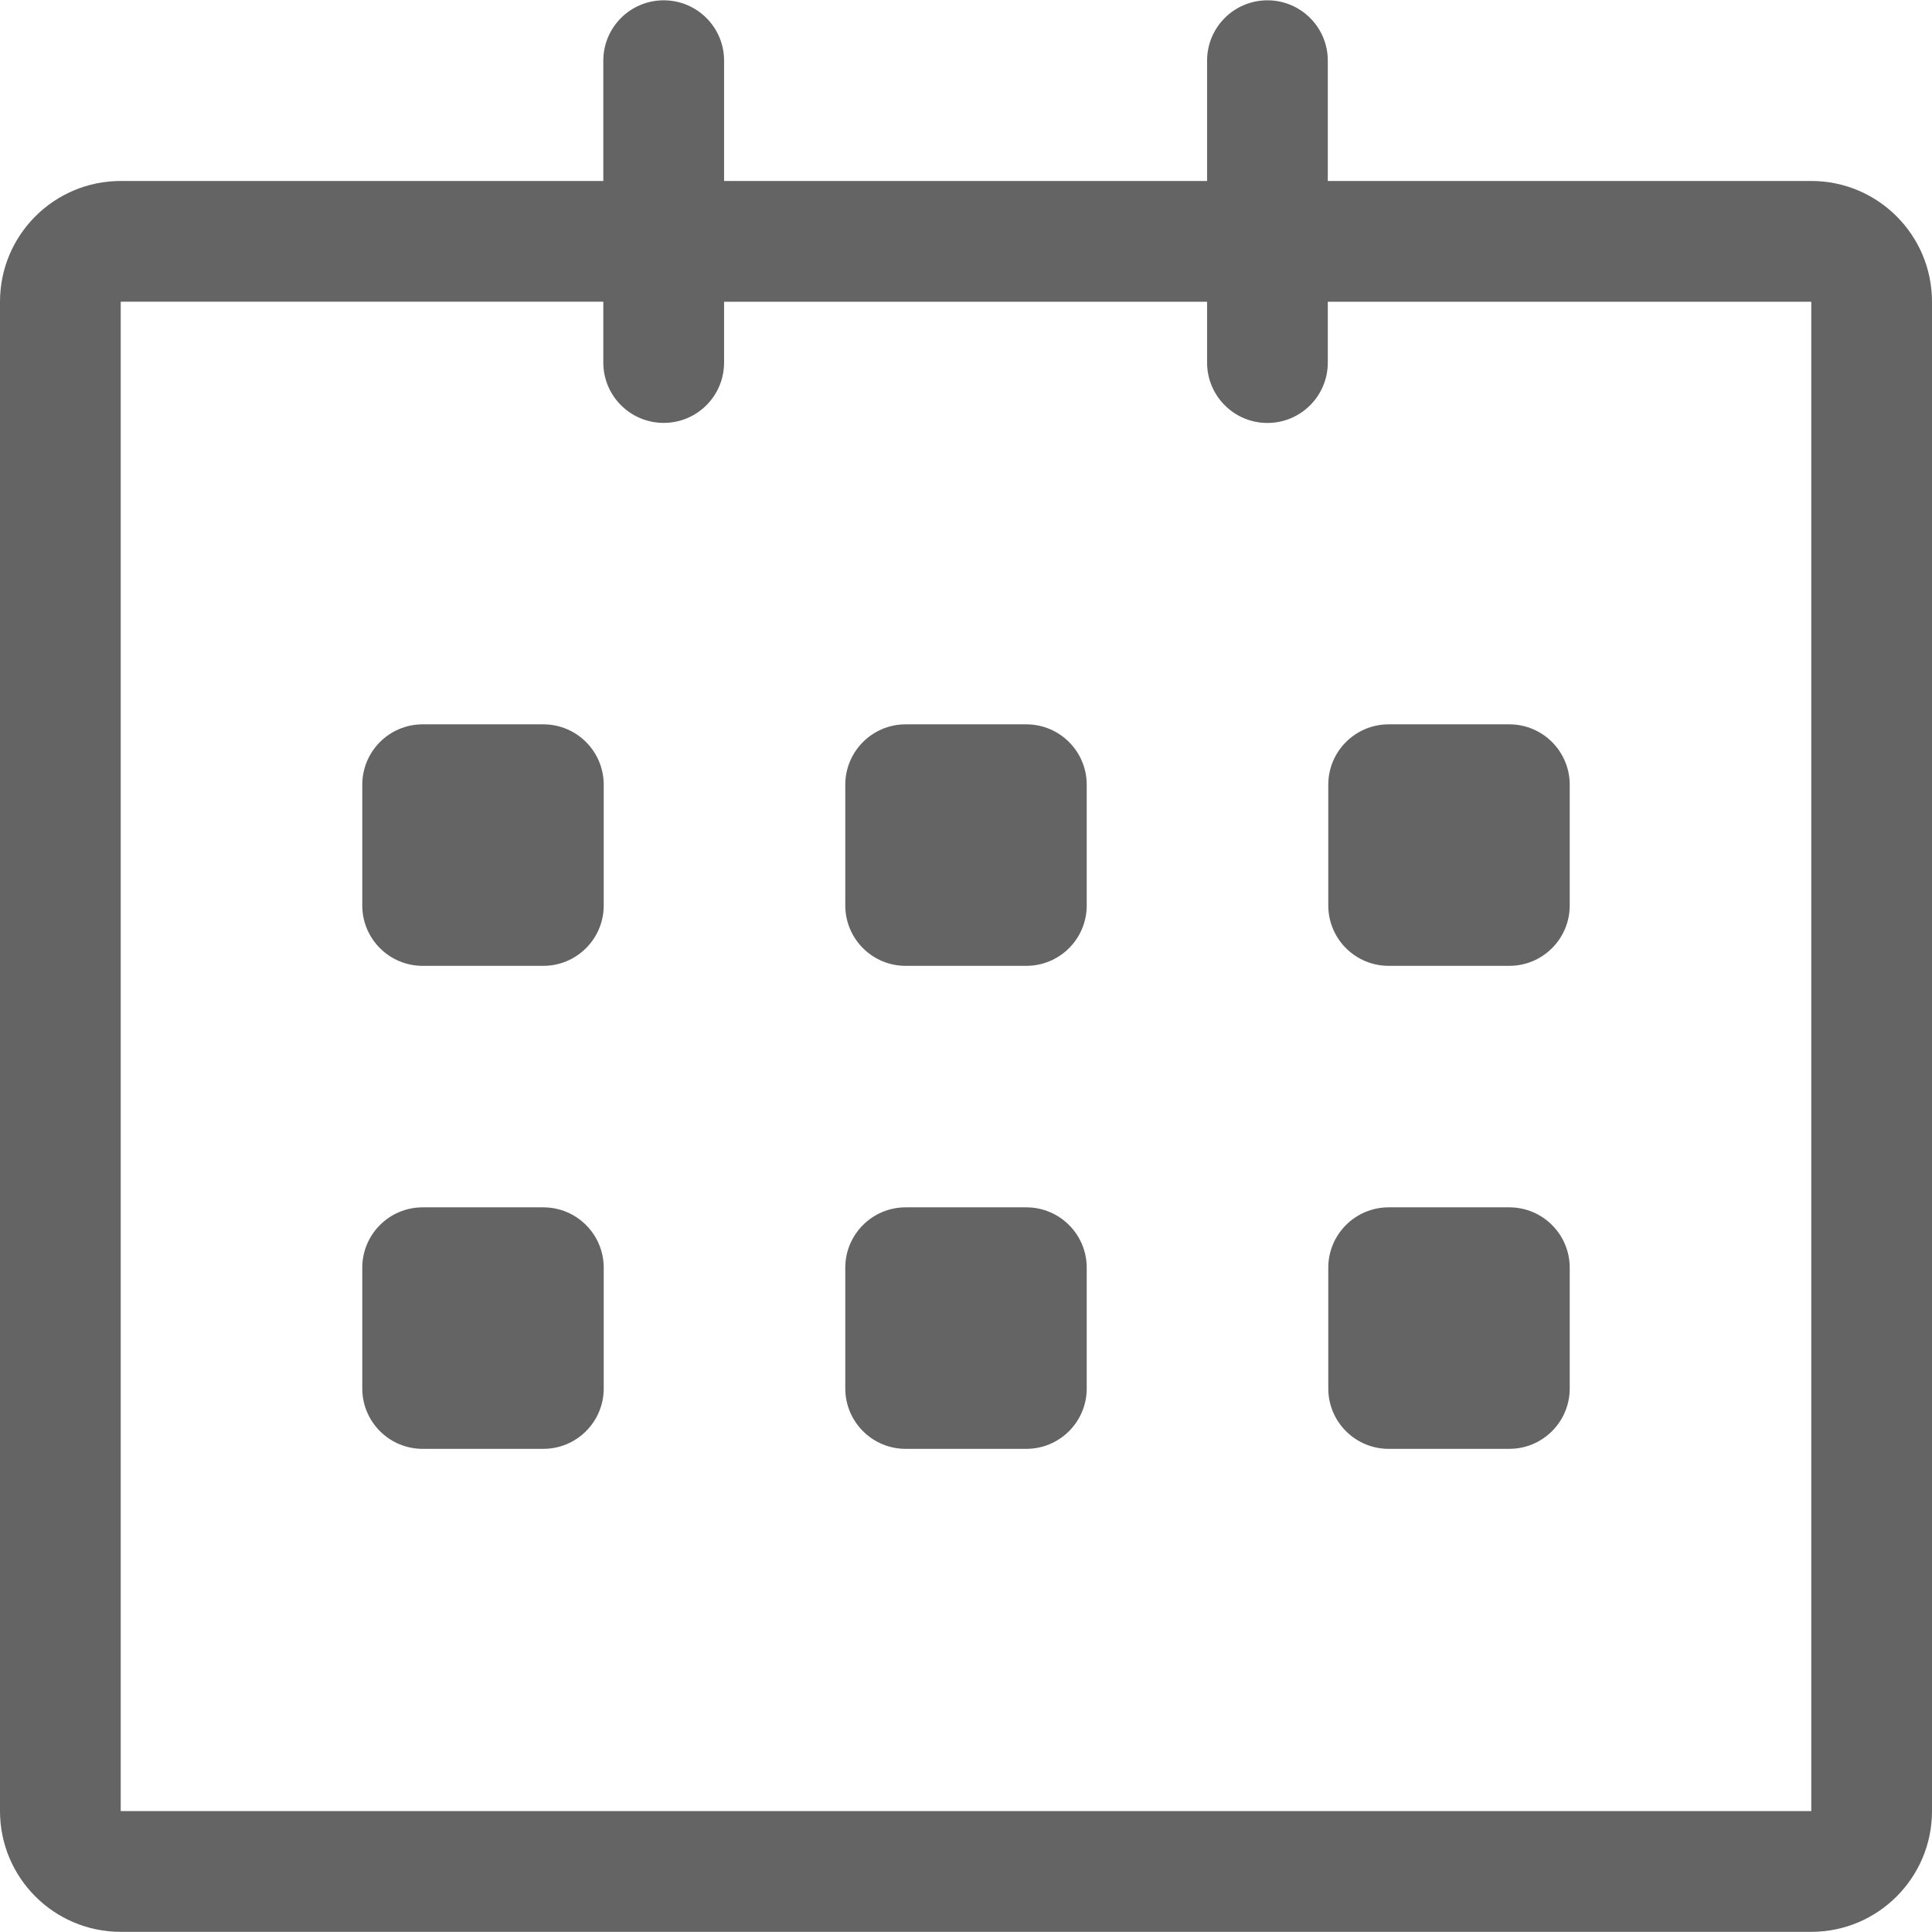 <svg width="37" height="37" viewBox="0 0 37 37" fill="none" xmlns="http://www.w3.org/2000/svg">
<g clip-path="url(#clip0_78_699)">
<path d="M34.688 3.466L25.429 3.466V1.162C25.429 0.523 24.912 0.006 24.273 0.006C23.634 0.006 23.117 0.523 23.117 1.162V3.466H13.867V1.162C13.867 0.523 13.35 0.006 12.711 0.006C12.072 0.006 11.554 0.523 11.554 1.162V3.466H2.312C1.035 3.466 0 4.501 0 5.778V34.684C0 35.961 1.035 36.997 2.312 36.997H34.688C35.965 36.997 37 35.961 37 34.684V5.778C37 4.502 35.965 3.466 34.688 3.466ZM34.688 34.684H2.312V5.778H11.554V6.943C11.554 7.582 12.072 8.099 12.711 8.099C13.35 8.099 13.867 7.582 13.867 6.943V5.779H23.117V6.944C23.117 7.582 23.634 8.1 24.273 8.1C24.912 8.1 25.429 7.582 25.429 6.944V5.779H34.688V34.684ZM26.594 18.497H28.906C29.544 18.497 30.062 17.979 30.062 17.341V15.029C30.062 14.39 29.544 13.872 28.906 13.872H26.594C25.956 13.872 25.438 14.39 25.438 15.029V17.341C25.438 17.979 25.956 18.497 26.594 18.497ZM26.594 27.747H28.906C29.544 27.747 30.062 27.229 30.062 26.591V24.278C30.062 23.64 29.544 23.122 28.906 23.122H26.594C25.956 23.122 25.438 23.64 25.438 24.278V26.591C25.438 27.23 25.956 27.747 26.594 27.747ZM19.656 23.122H17.344C16.706 23.122 16.188 23.64 16.188 24.278V26.591C16.188 27.229 16.706 27.747 17.344 27.747H19.656C20.294 27.747 20.812 27.229 20.812 26.591V24.278C20.812 23.64 20.294 23.122 19.656 23.122ZM19.656 13.872H17.344C16.706 13.872 16.188 14.39 16.188 15.029V17.341C16.188 17.979 16.706 18.497 17.344 18.497H19.656C20.294 18.497 20.812 17.979 20.812 17.341V15.029C20.812 14.39 20.294 13.872 19.656 13.872ZM10.406 13.872H8.094C7.455 13.872 6.938 14.39 6.938 15.029V17.341C6.938 17.979 7.455 18.497 8.094 18.497H10.406C11.044 18.497 11.562 17.979 11.562 17.341V15.029C11.562 14.39 11.044 13.872 10.406 13.872ZM10.406 23.122H8.094C7.455 23.122 6.938 23.64 6.938 24.278V26.591C6.938 27.229 7.455 27.747 8.094 27.747H10.406C11.044 27.747 11.562 27.229 11.562 26.591V24.278C11.562 23.64 11.044 23.122 10.406 23.122Z" fill="#646464"/>
</g>
<defs>
<clipPath id="clip0_78_699">
<rect width="37" height="37" fill="white"/>
</clipPath>
</defs>
</svg>
